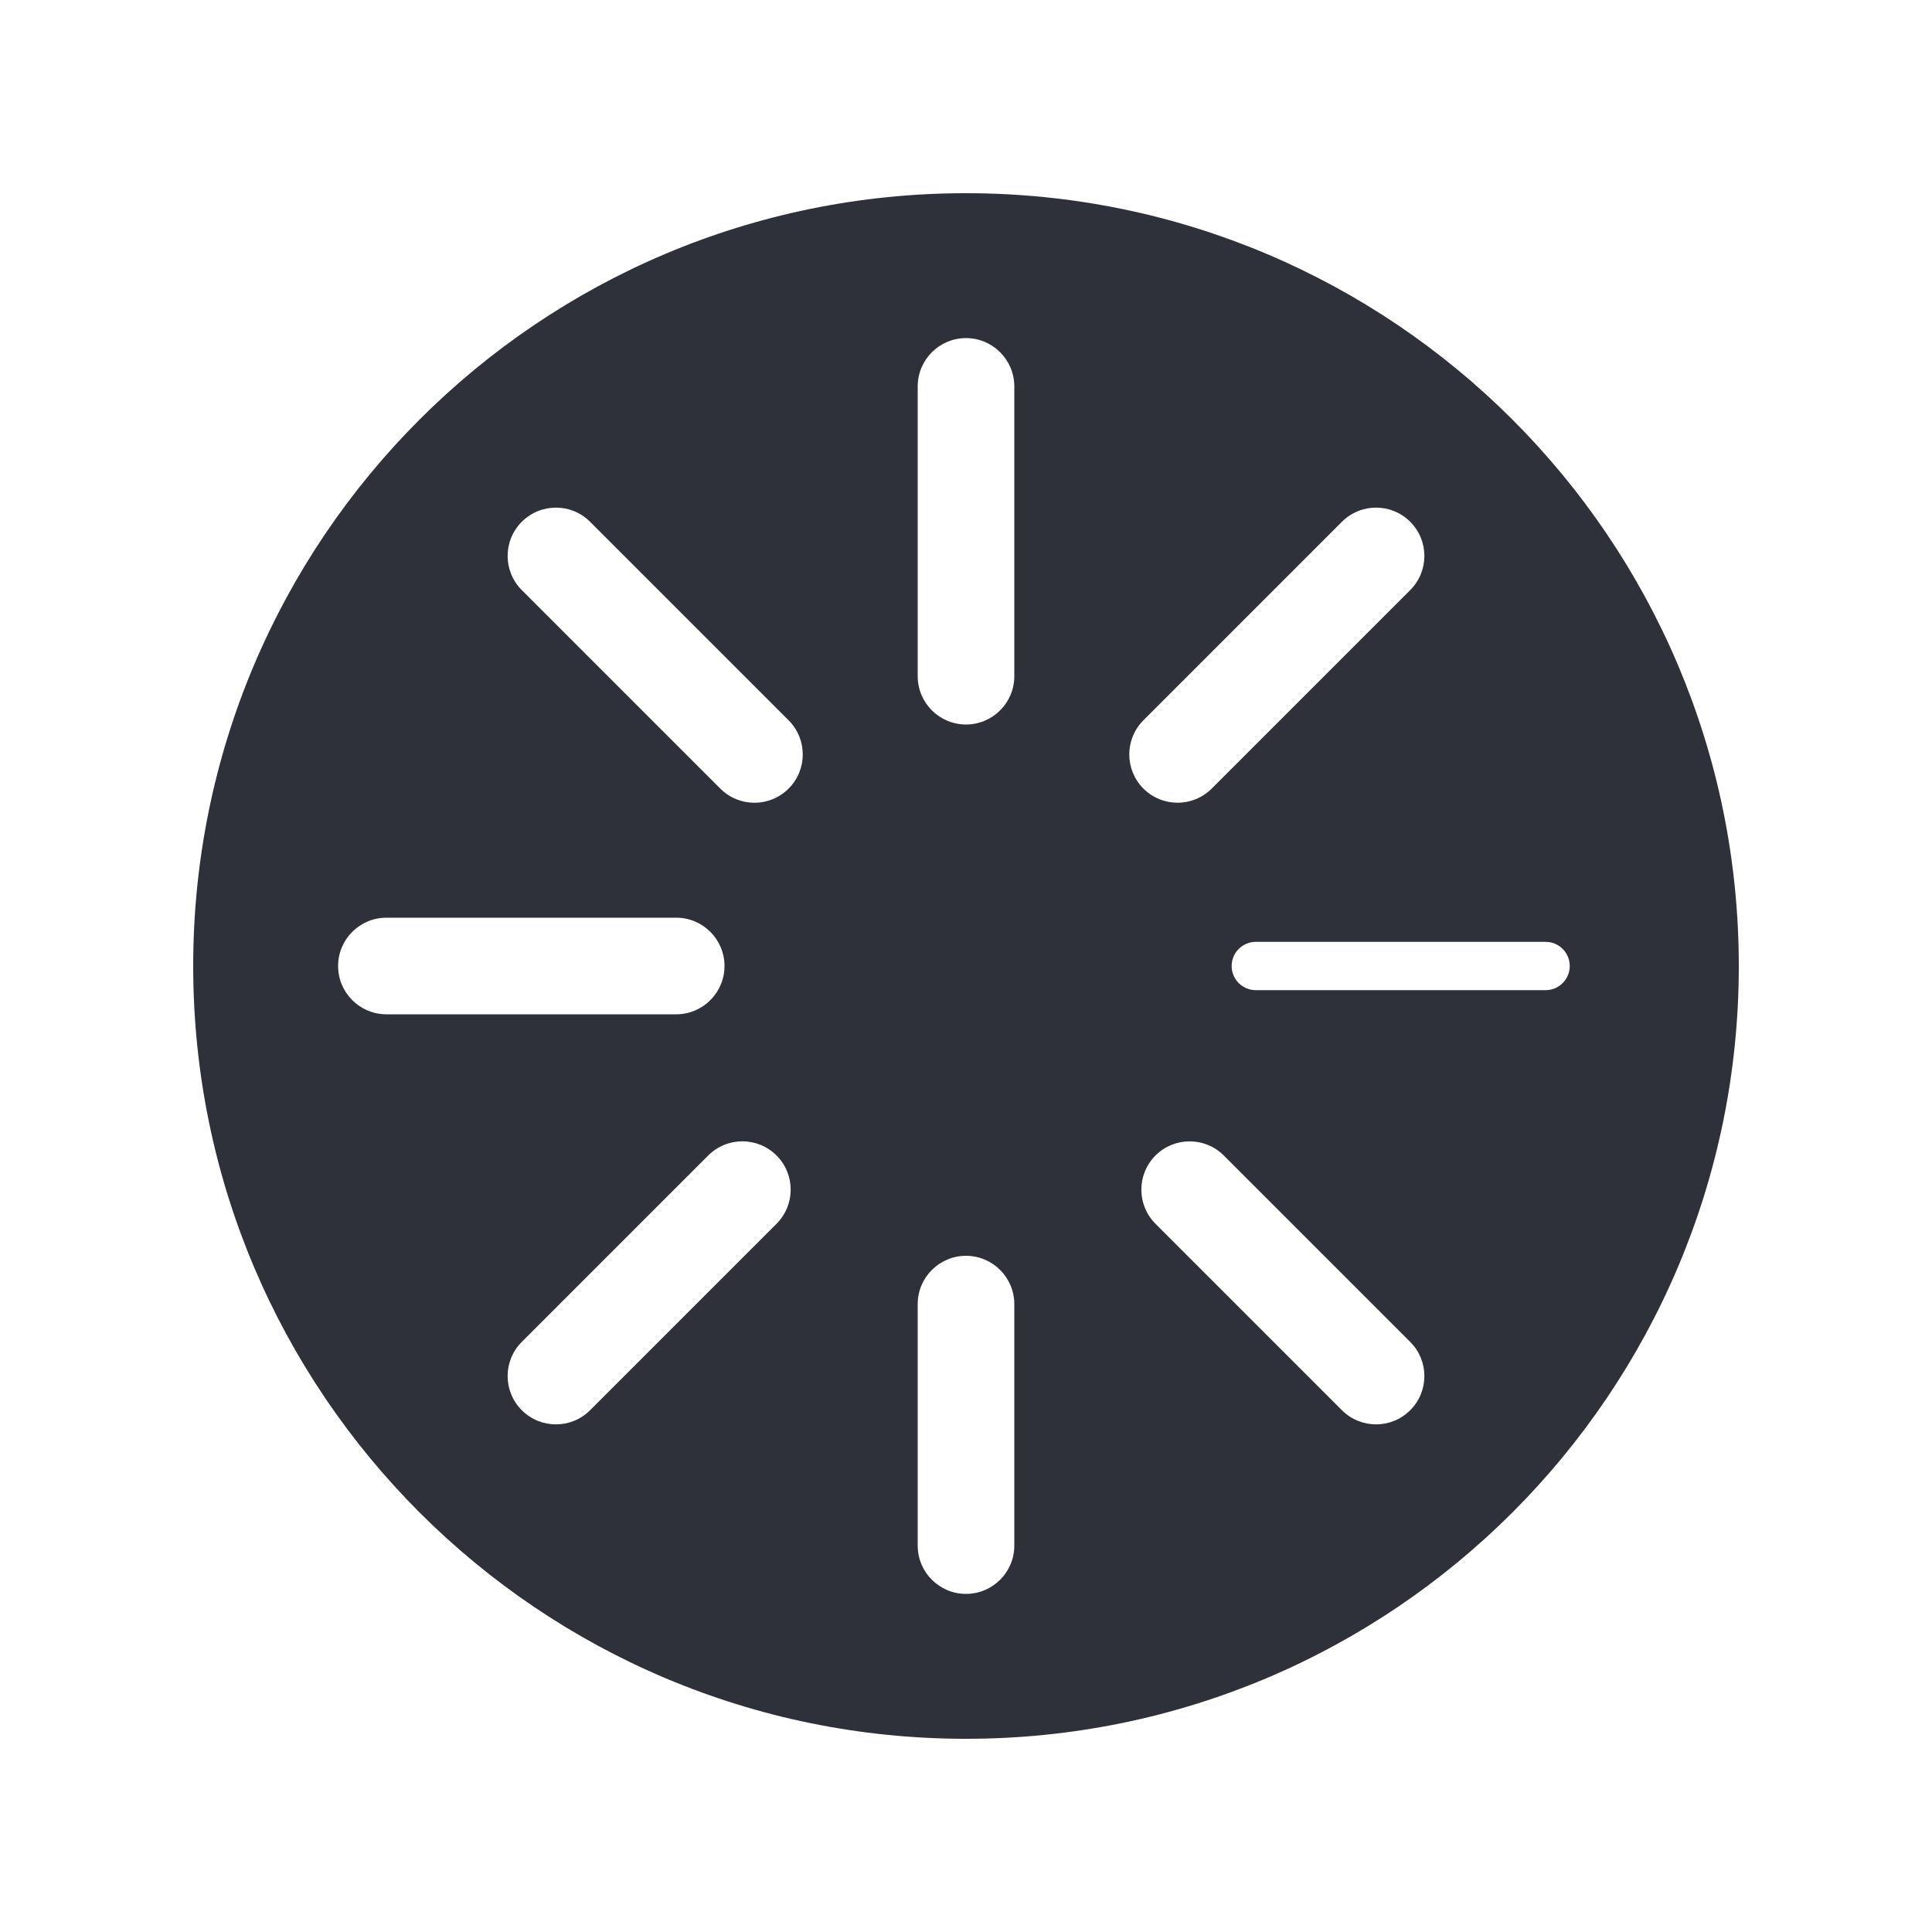<?xml version="1.0" encoding="UTF-8"?>
<svg width="40px" height="40px" viewBox="0 0 40 40" version="1.1" xmlns="http://www.w3.org/2000/svg" xmlns:xlink="http://www.w3.org/1999/xlink">
    <!-- Generator: Sketch 59.1 (86144) - https://sketch.com -->
    <title>Vector Files/40x40/Flattened/States/Loading (Filled)</title>
    <desc>Created with Sketch.</desc>
    <g id="40x40/Flattened/States/Loading-(Filled)" stroke="none" stroke-width="1" fill="none" fill-rule="evenodd">
        <path d="M36,20 C36,28.836 28.836,36 20,36 C11.163,36 4,28.837 4,20 C4,11.164 11.164,4 20,4 C28.835,4 36,11.165 36,20 Z M19,8 L19,14 C19,14.552 19.448,15 20,15 C20.552,15 21,14.552 21,14 L21,8 C21,7.448 20.552,7 20,7 C19.448,7 19,7.448 19,8 Z M21,32 L21,27 C21,26.448 20.552,26 20,26 C19.448,26 19,26.448 19,27 L19,32 C19,32.552 19.448,33 20,33 C20.552,33 21,32.552 21,32 Z M8,21 L14,21 C14.552,21 15,20.552 15,20 C15,19.448 14.552,19 14,19 L8,19 C7.448,19 7,19.448 7,20 C7,20.552 7.448,21 8,21 Z M26,20.5 L32,20.5 C32.276,20.5 32.5,20.276 32.5,20 C32.5,19.724 32.276,19.5 32,19.5 L26,19.5 C25.724,19.5 25.5,19.724 25.5,20 C25.5,20.276 25.724,20.5 26,20.5 Z M29.197,27.783 L25.337,23.923 C24.947,23.533 24.314,23.533 23.923,23.923 C23.533,24.314 23.533,24.947 23.923,25.337 L27.783,29.197 C28.174,29.588 28.807,29.588 29.197,29.197 C29.588,28.807 29.588,28.174 29.197,27.783 Z M16.327,14.913 L12.217,10.803 C11.827,10.412 11.194,10.412 10.803,10.803 C10.412,11.194 10.412,11.827 10.803,12.217 L14.913,16.327 C15.304,16.718 15.937,16.718 16.327,16.327 C16.718,15.937 16.718,15.304 16.327,14.913 Z M14.663,23.923 L10.803,27.783 C10.412,28.173 10.412,28.806 10.803,29.197 C11.194,29.588 11.827,29.588 12.217,29.197 L16.077,25.337 C16.468,24.946 16.468,24.313 16.077,23.923 C15.687,23.532 15.054,23.532 14.663,23.923 Z M27.783,10.803 L23.673,14.913 C23.283,15.303 23.283,15.936 23.673,16.327 C24.064,16.717 24.697,16.717 25.087,16.327 L29.197,12.217 C29.588,11.826 29.588,11.193 29.197,10.803 C28.807,10.412 28.174,10.412 27.783,10.803 Z" id="Loading-(Filled)" fill="#2F313A" fill-rule="nonzero"></path>
    </g>
</svg>